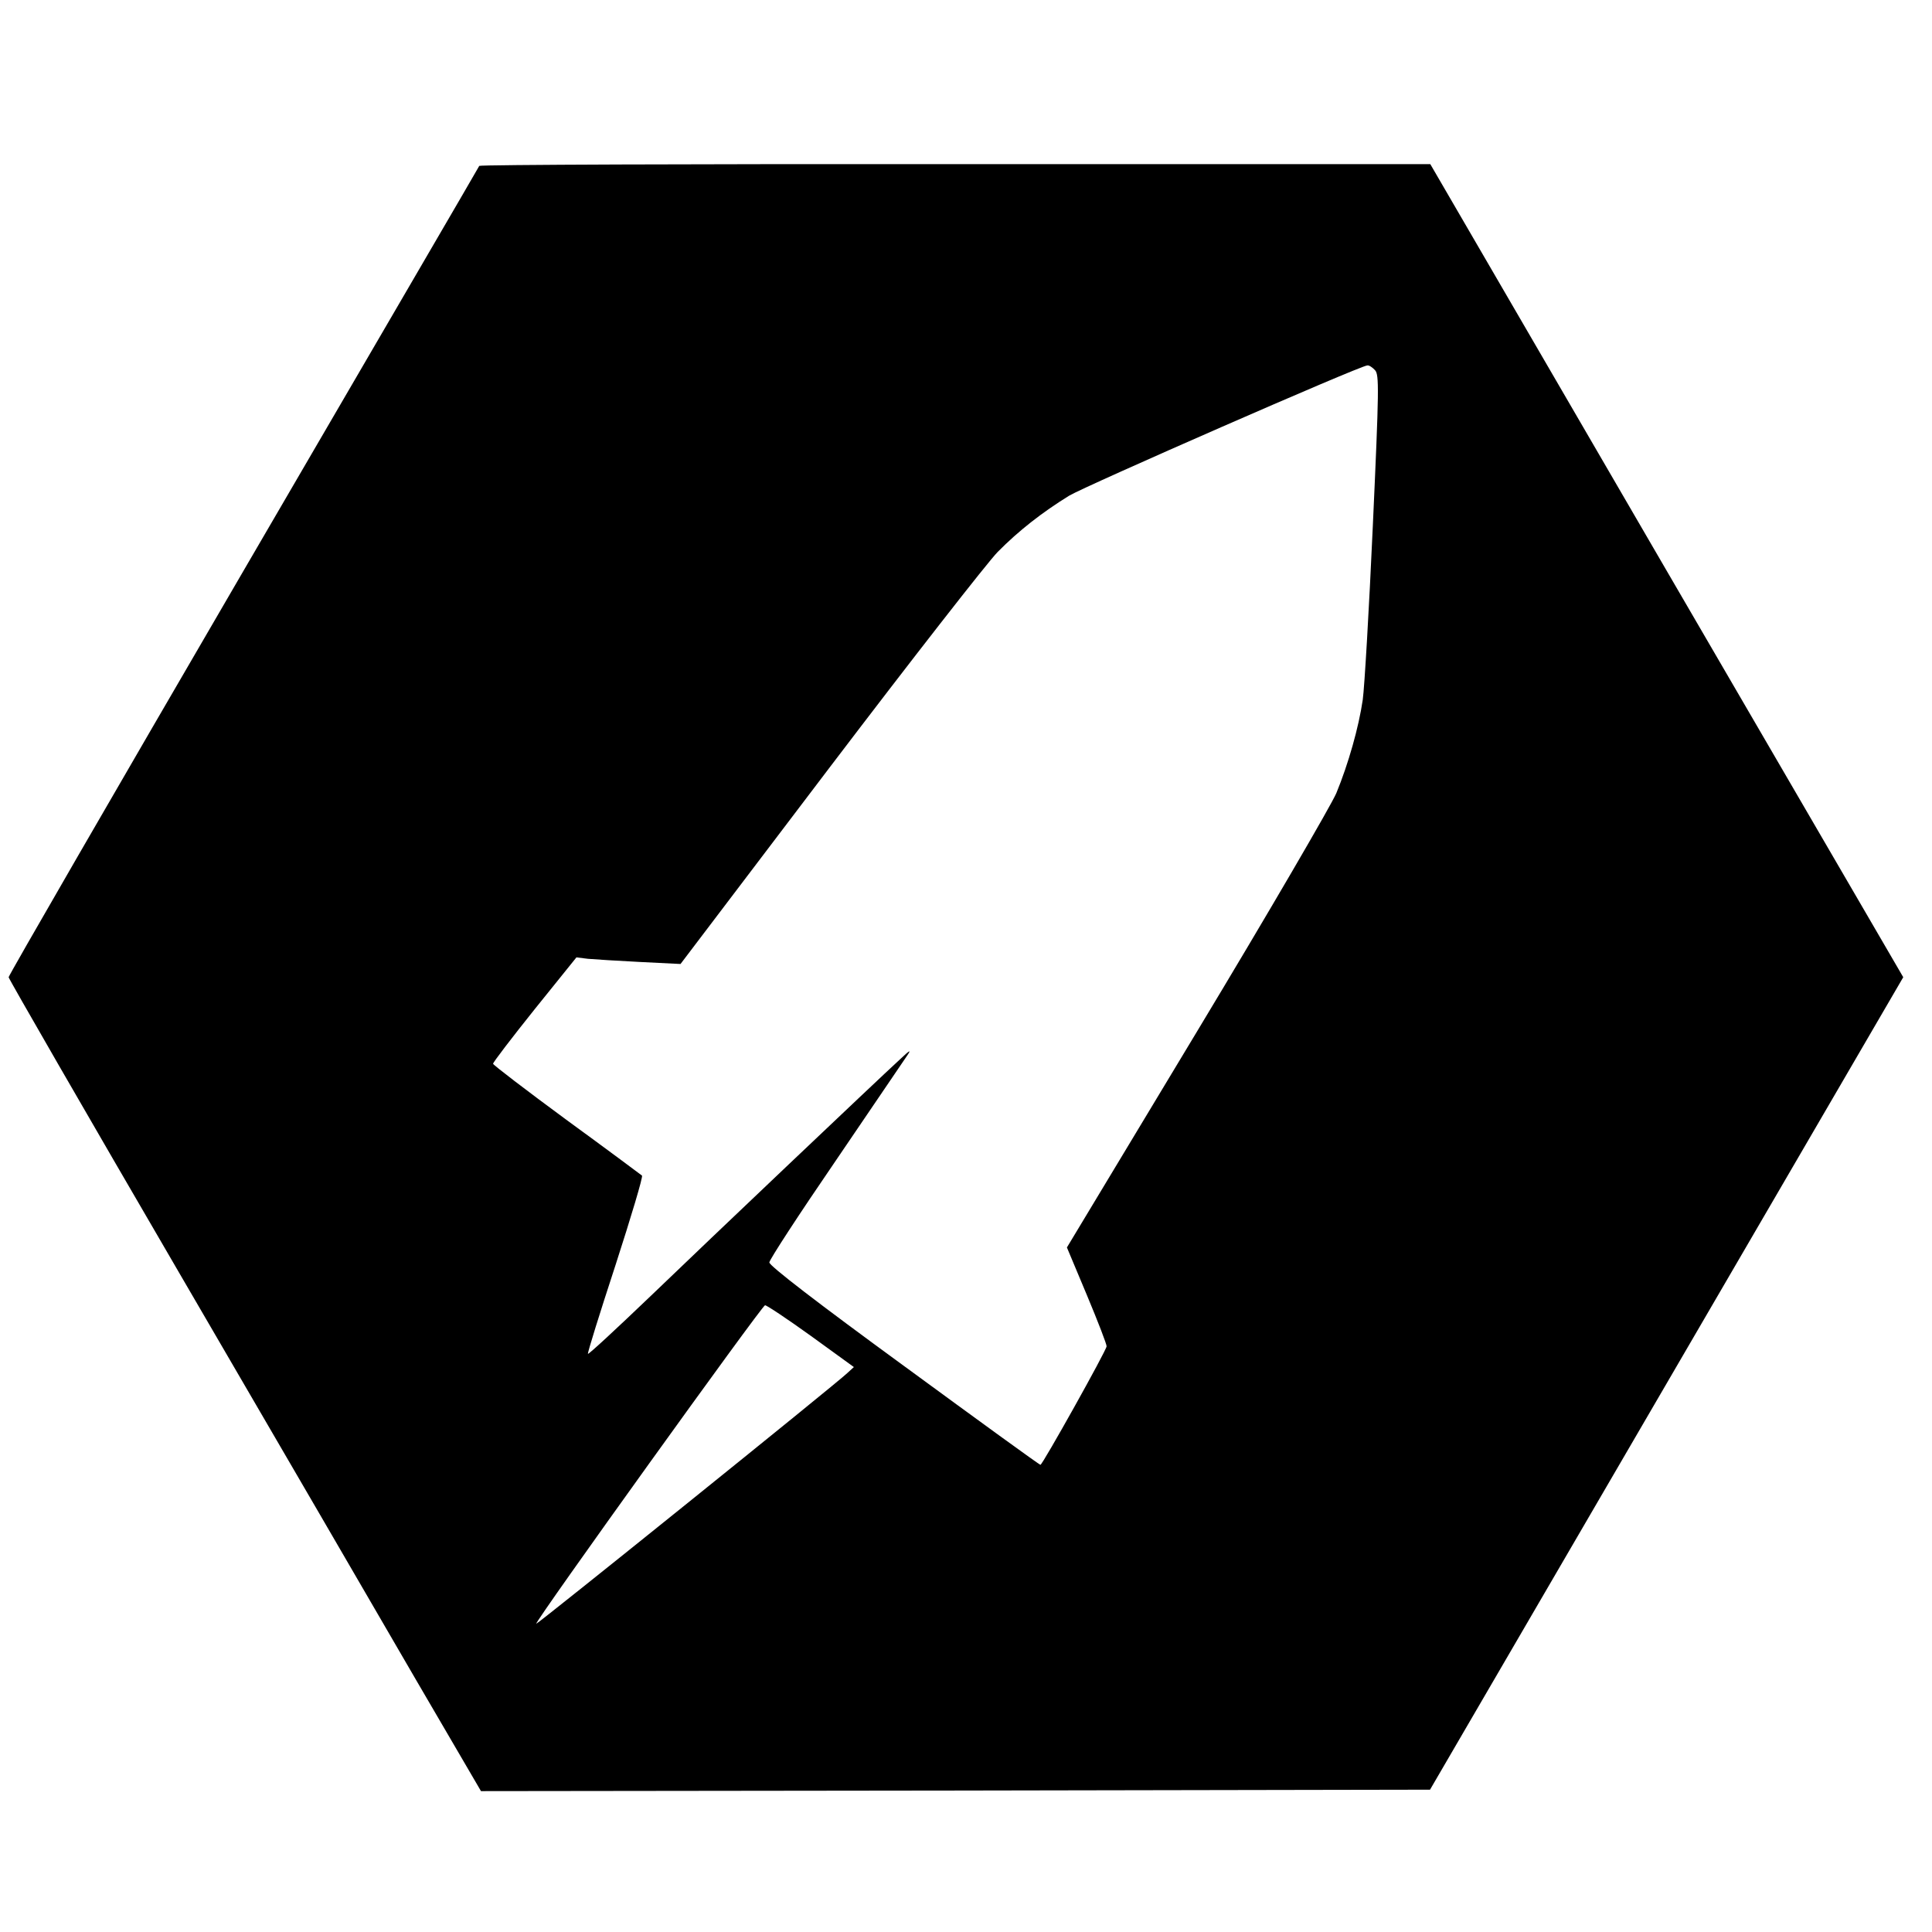 <svg version="1" xmlns="http://www.w3.org/2000/svg" width="896" height="896" viewBox="0 0 672 672"><path d="M166.7 57.7c-.2.5-37.2 63.9-82.1 141C39.7 275.8 3 339.3 3 339.9c0 .5 26.8 47 59.6 103.3s69.7 119.7 82.1 141.1l22.6 38.7 165.1-.2 165-.3 82.3-141.3L662 339.9l-82.3-141.4-82.2-141.4H332.3c-90.8-.1-165.4.2-165.6.6zm311.6 71.1c1.4 1.6 1.4 6.1-.8 54.2-1.3 28.9-2.9 56.1-3.5 60.4-1.4 9.6-5 22.3-9.2 32.5-1.8 4.2-23.5 41.5-48.4 82.8l-45.3 75.2 7 16.7c3.8 9.1 6.9 17.1 6.8 17.7-.1 1.5-22.3 41.2-23 41.2-.4 0-21.7-15.5-47.5-34.4-30-21.9-46.9-34.9-46.8-36 0-.9 10.3-16.7 22.9-35.1 12.5-18.4 23.7-34.9 24.8-36.5 1.8-2.6 1.4-2.5-2.4 1.1-8.5 7.8-65.6 62-86.7 82.3-11.7 11.2-21.4 20.2-21.7 20-.2-.3 4.1-14.1 9.6-30.9 5.4-16.7 9.6-30.7 9.2-31.1-.5-.4-12.3-9.2-26.3-19.4-14-10.3-25.5-19.1-25.5-19.5 0-.5 6.5-9 14.5-19l14.5-18 4 .5c2.2.2 10.3.7 18.1 1.1l14.1.7 51.9-68.4c28.5-37.5 54.8-71.2 58.4-74.9 7.3-7.4 15.5-13.8 24.9-19.6 5.7-3.4 100.9-45.1 103.7-45.3.6-.1 1.8.7 2.7 1.7zM282.1 464.7l14.9 10.8-2.3 2.1c-3.7 3.6-107.9 87.5-108.2 87.2-.6-.6 78.6-110.8 79.6-110.8.6 0 7.8 4.8 16 10.7z"/></svg>